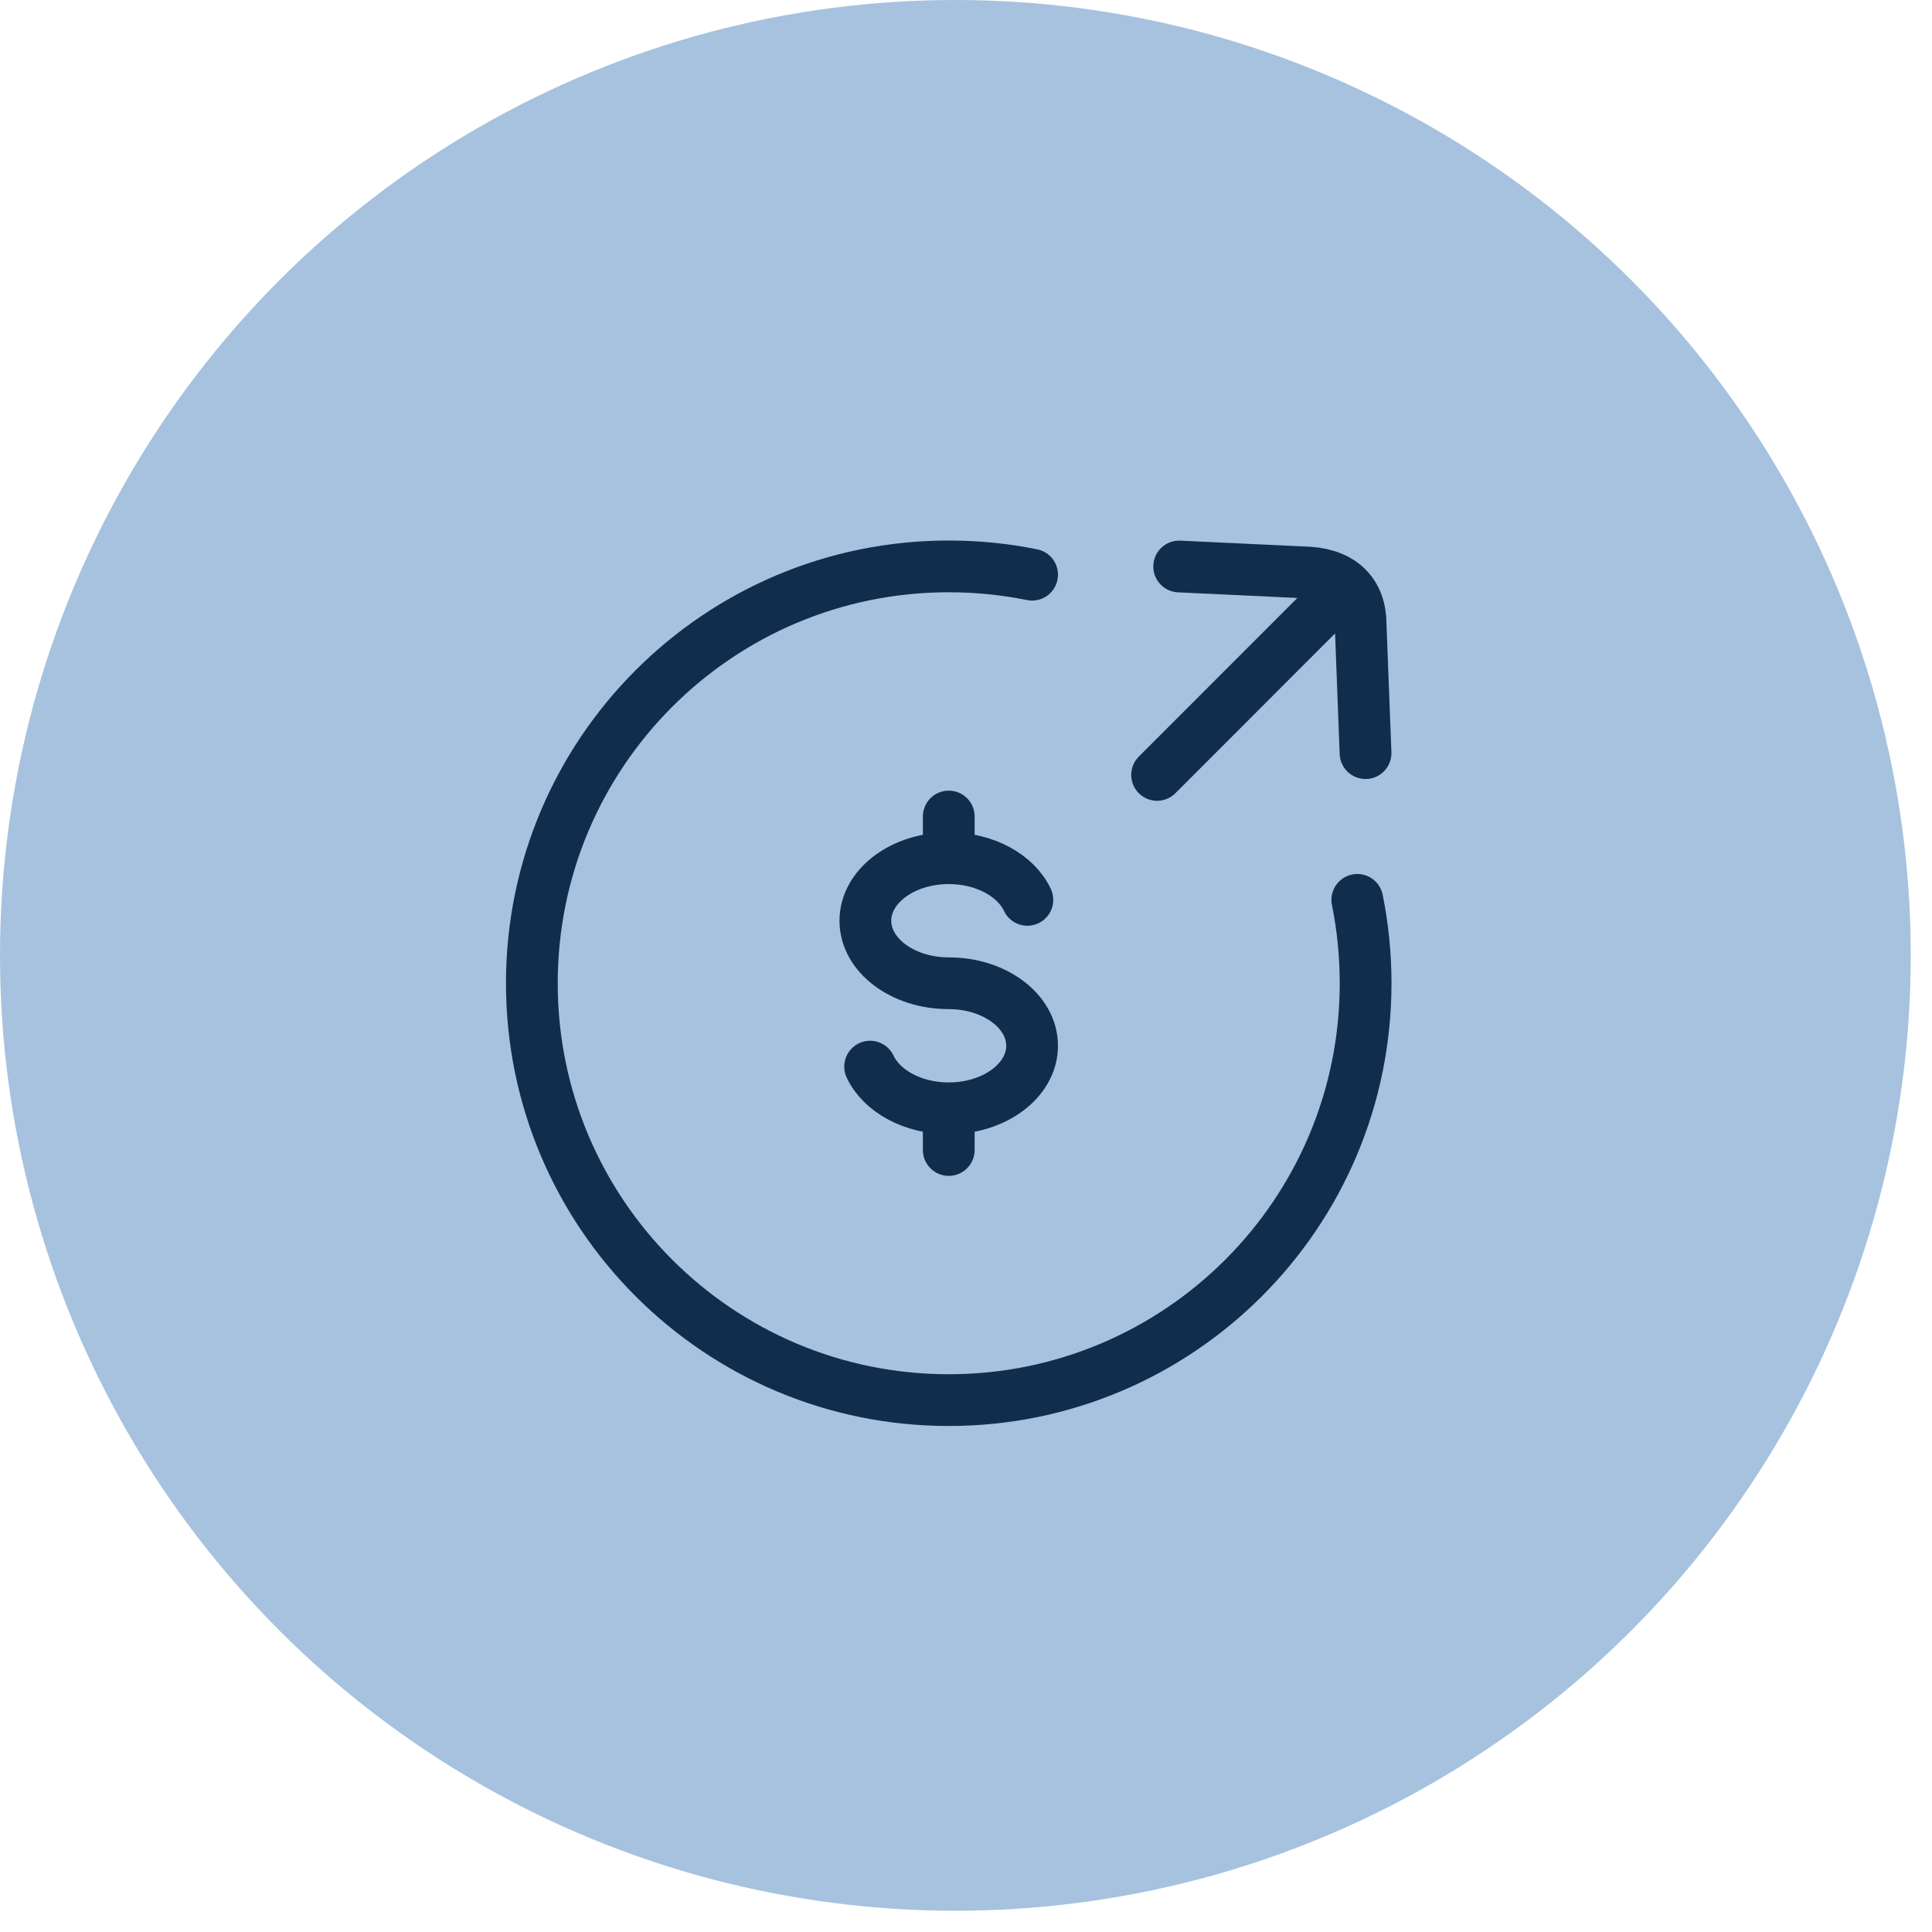 <svg width="56" height="56" viewBox="0 0 56 56" fill="none" xmlns="http://www.w3.org/2000/svg">
<circle cx="27.692" cy="27.692" r="27.692" fill="#A6C2DF"/>
<path d="M29.916 16.658C29.135 16.499 28.33 16.418 27.5 16.417C20.826 16.417 15.416 21.826 15.416 28.5C15.416 35.174 20.826 40.583 27.5 40.583C34.173 40.583 39.583 35.174 39.583 28.5C39.582 27.67 39.501 26.865 39.342 26.083" stroke="#112D4E" stroke-width="1.5" stroke-linecap="round" stroke-linejoin="round"/>
<path d="M27.5 24.875C26.165 24.875 25.083 25.687 25.083 26.688C25.083 27.688 26.165 28.5 27.5 28.5C28.835 28.5 29.916 29.312 29.916 30.312C29.916 31.313 28.835 32.125 27.5 32.125M27.5 24.875C28.551 24.875 29.448 25.379 29.779 26.083M27.5 24.875V23.667M27.5 32.125C26.448 32.125 25.552 31.621 25.221 30.917M27.5 32.125V33.333M33.539 22.461L38.585 17.412M39.581 21.83L39.438 18.096C39.438 17.215 38.912 16.667 37.954 16.598L34.179 16.42" stroke="#112D4E" stroke-width="1.5" stroke-linecap="round" stroke-linejoin="round"/>
</svg>
